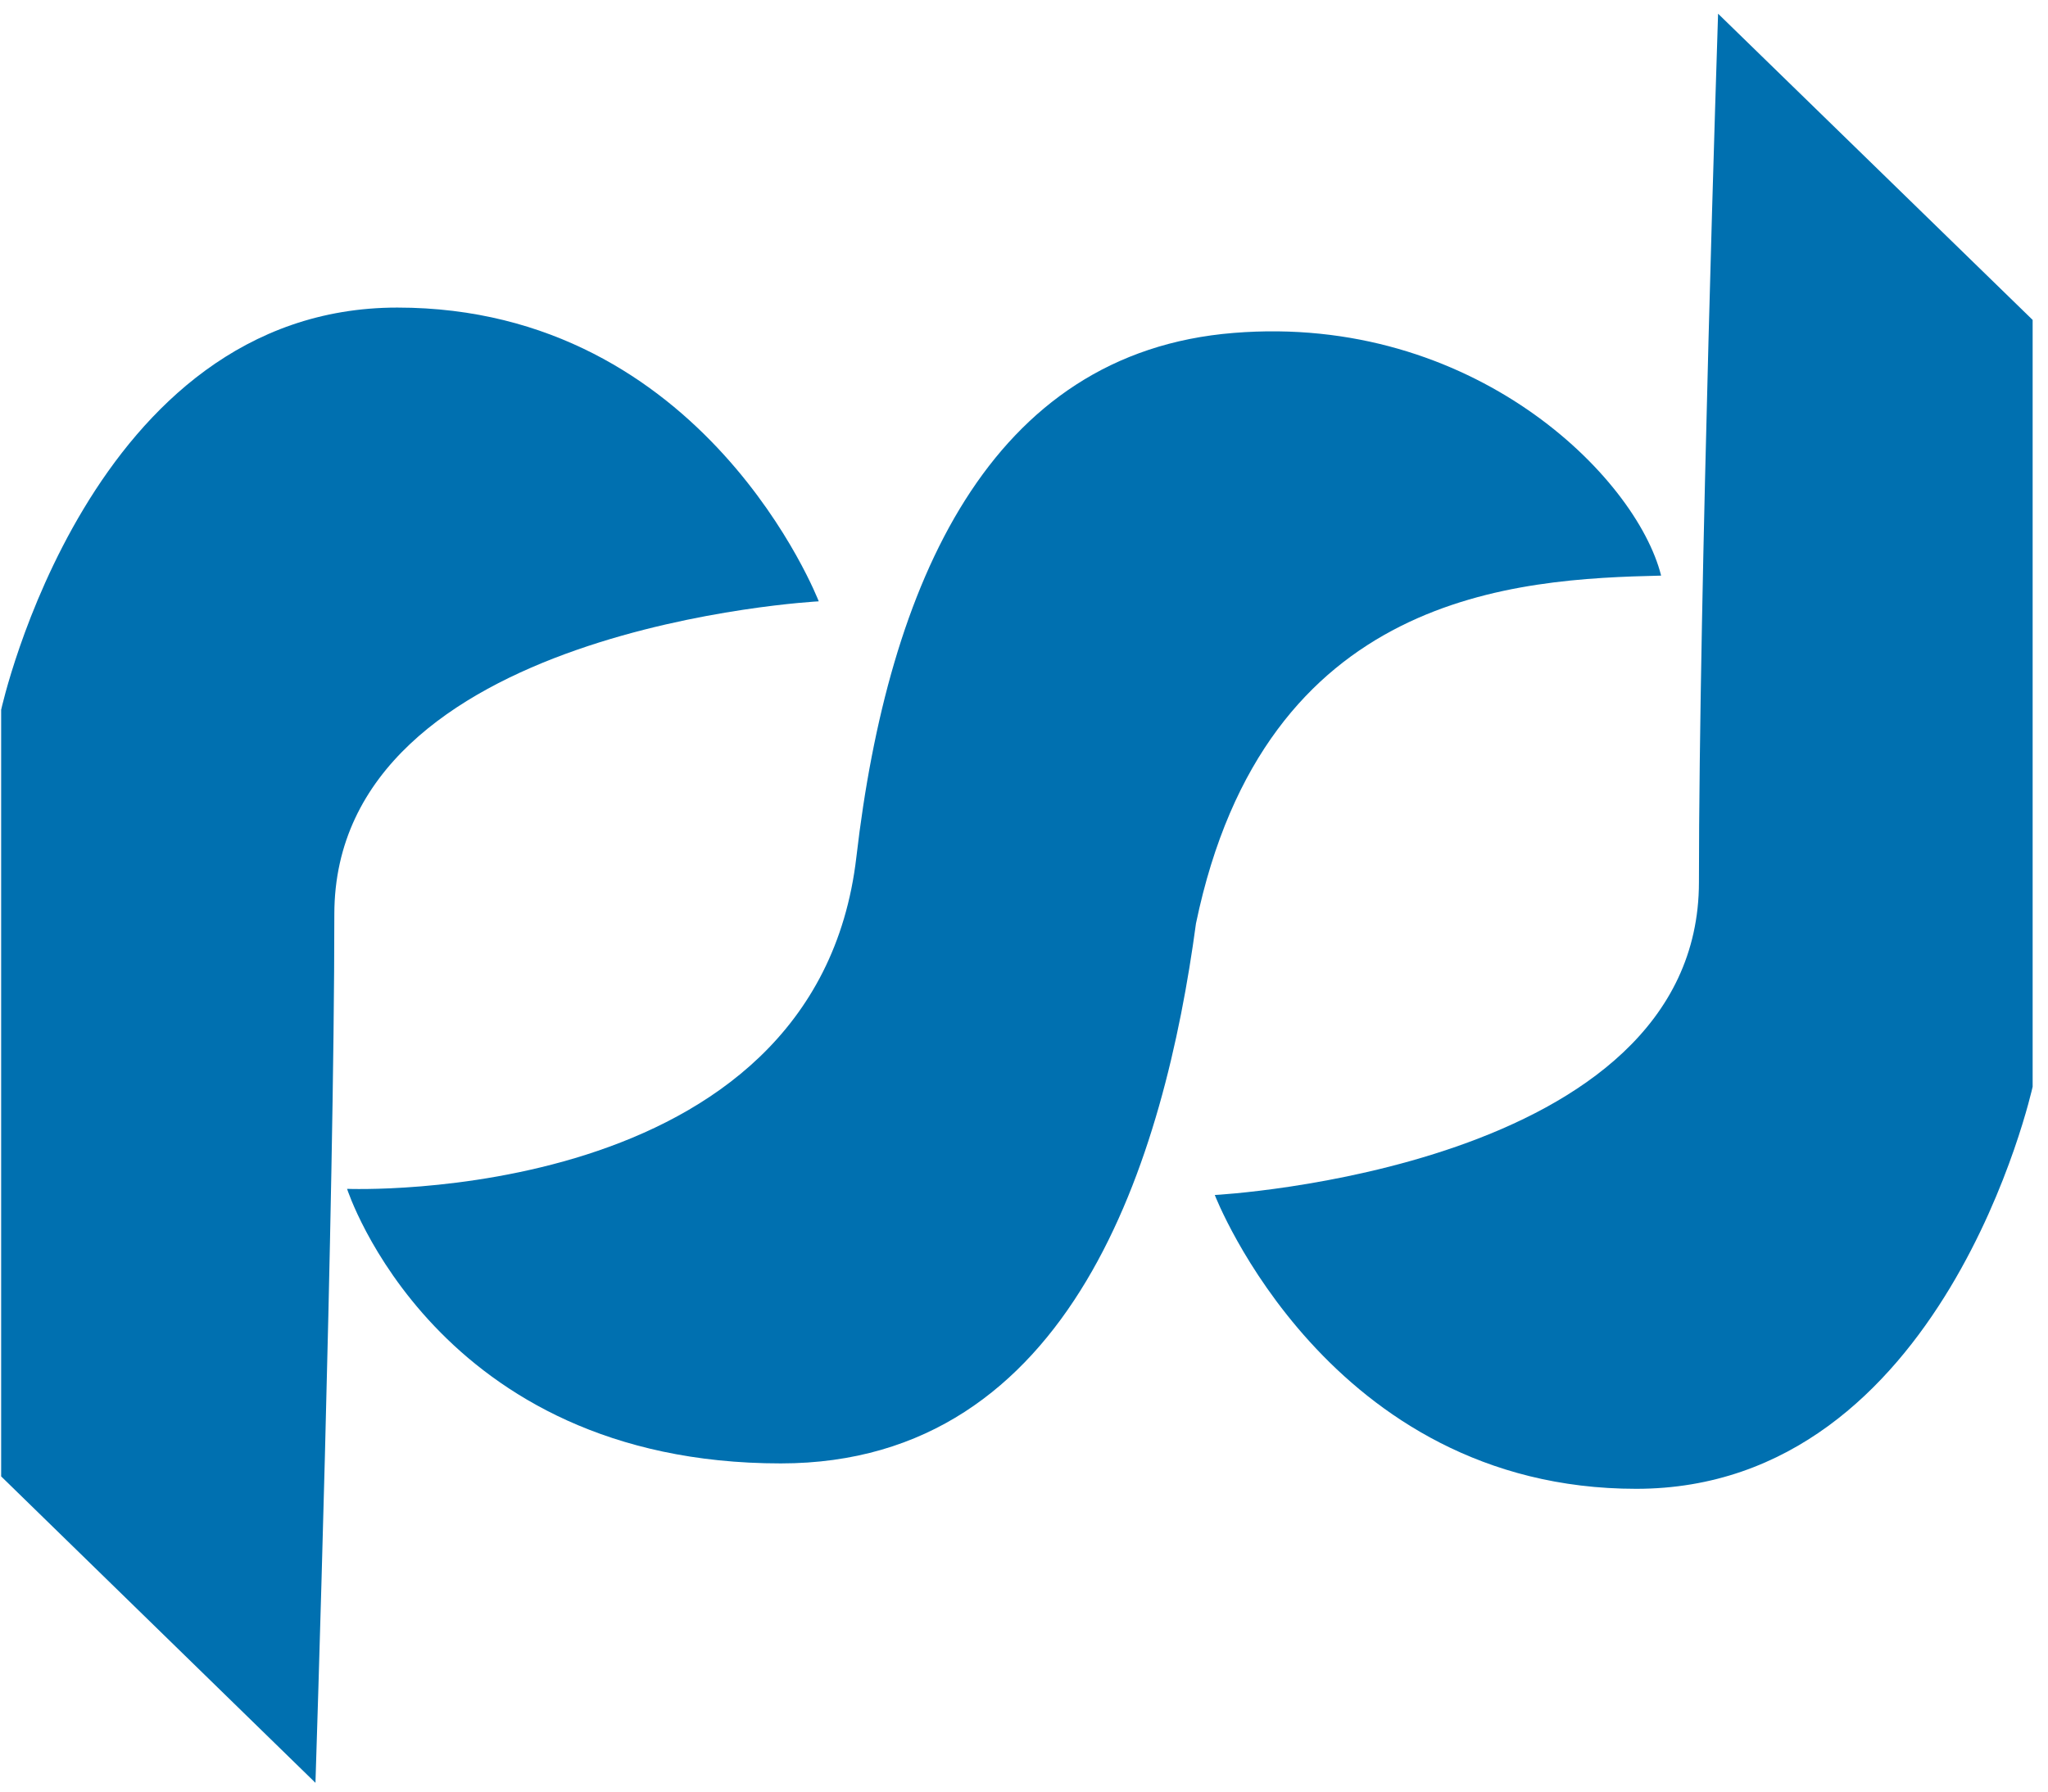 <?xml version="1.0" encoding="UTF-8" standalone="no"?>
<svg width="32px" height="28px" viewBox="0 0 32 28" version="1.1" xmlns="http://www.w3.org/2000/svg" xmlns:xlink="http://www.w3.org/1999/xlink" xmlns:sketch="http://www.bohemiancoding.com/sketch/ns">
    <!-- Generator: Sketch 3.3.2 (12043) - http://www.bohemiancoding.com/sketch -->
    <title>Fill 228 + Fill 229 + Fill 230</title>
    <desc>Created with Sketch.</desc>
    <defs></defs>
    <g id="切图" stroke="none" stroke-width="1" fill="none" fill-rule="evenodd" sketch:type="MSPage">
        <g id="Fill-228-+-Fill-229-+-Fill-230" sketch:type="MSLayerGroup" transform="translate(0, -1)" fill="#0070B0">
            <g transform="translate(0, 0.867)" sketch:type="MSShapeGroup">
                <path d="M12.793,9.531 C12.793,9.531 5.224,9.926 5.224,14.422 C5.224,18.913 4.929,27.996 4.929,27.996 L0.018,23.207 L0.018,11.226 C0.018,11.226 1.394,4.94 6.208,4.94 C11.024,4.94 12.793,9.531 12.793,9.531 L12.793,9.531 Z" id="Fill-228"></path>
                <path d="M18.981,18.809 C18.981,18.809 26.546,18.414 26.546,13.919 C26.546,9.425 26.845,0.347 26.845,0.347 L31.76,5.133 L31.76,17.117 C31.76,17.117 30.383,23.401 25.566,23.401 C20.75,23.401 18.981,18.809 18.981,18.809 L18.981,18.809 Z" id="Fill-229"></path>
                <path d="M5.423,18.713 C5.423,18.713 12.746,19.013 13.381,13.526 C13.876,9.259 15.456,5.642 19.277,5.336 C23.014,5.033 25.566,7.58 25.955,9.129 C23.701,9.182 19.766,9.376 18.687,14.566 C18.195,18.215 16.77,23.004 12.2,23.004 C6.802,23.004 5.423,18.713 5.423,18.713 L5.423,18.713 Z" id="Fill-230"></path>
            </g>
        </g>
    </g>
</svg>